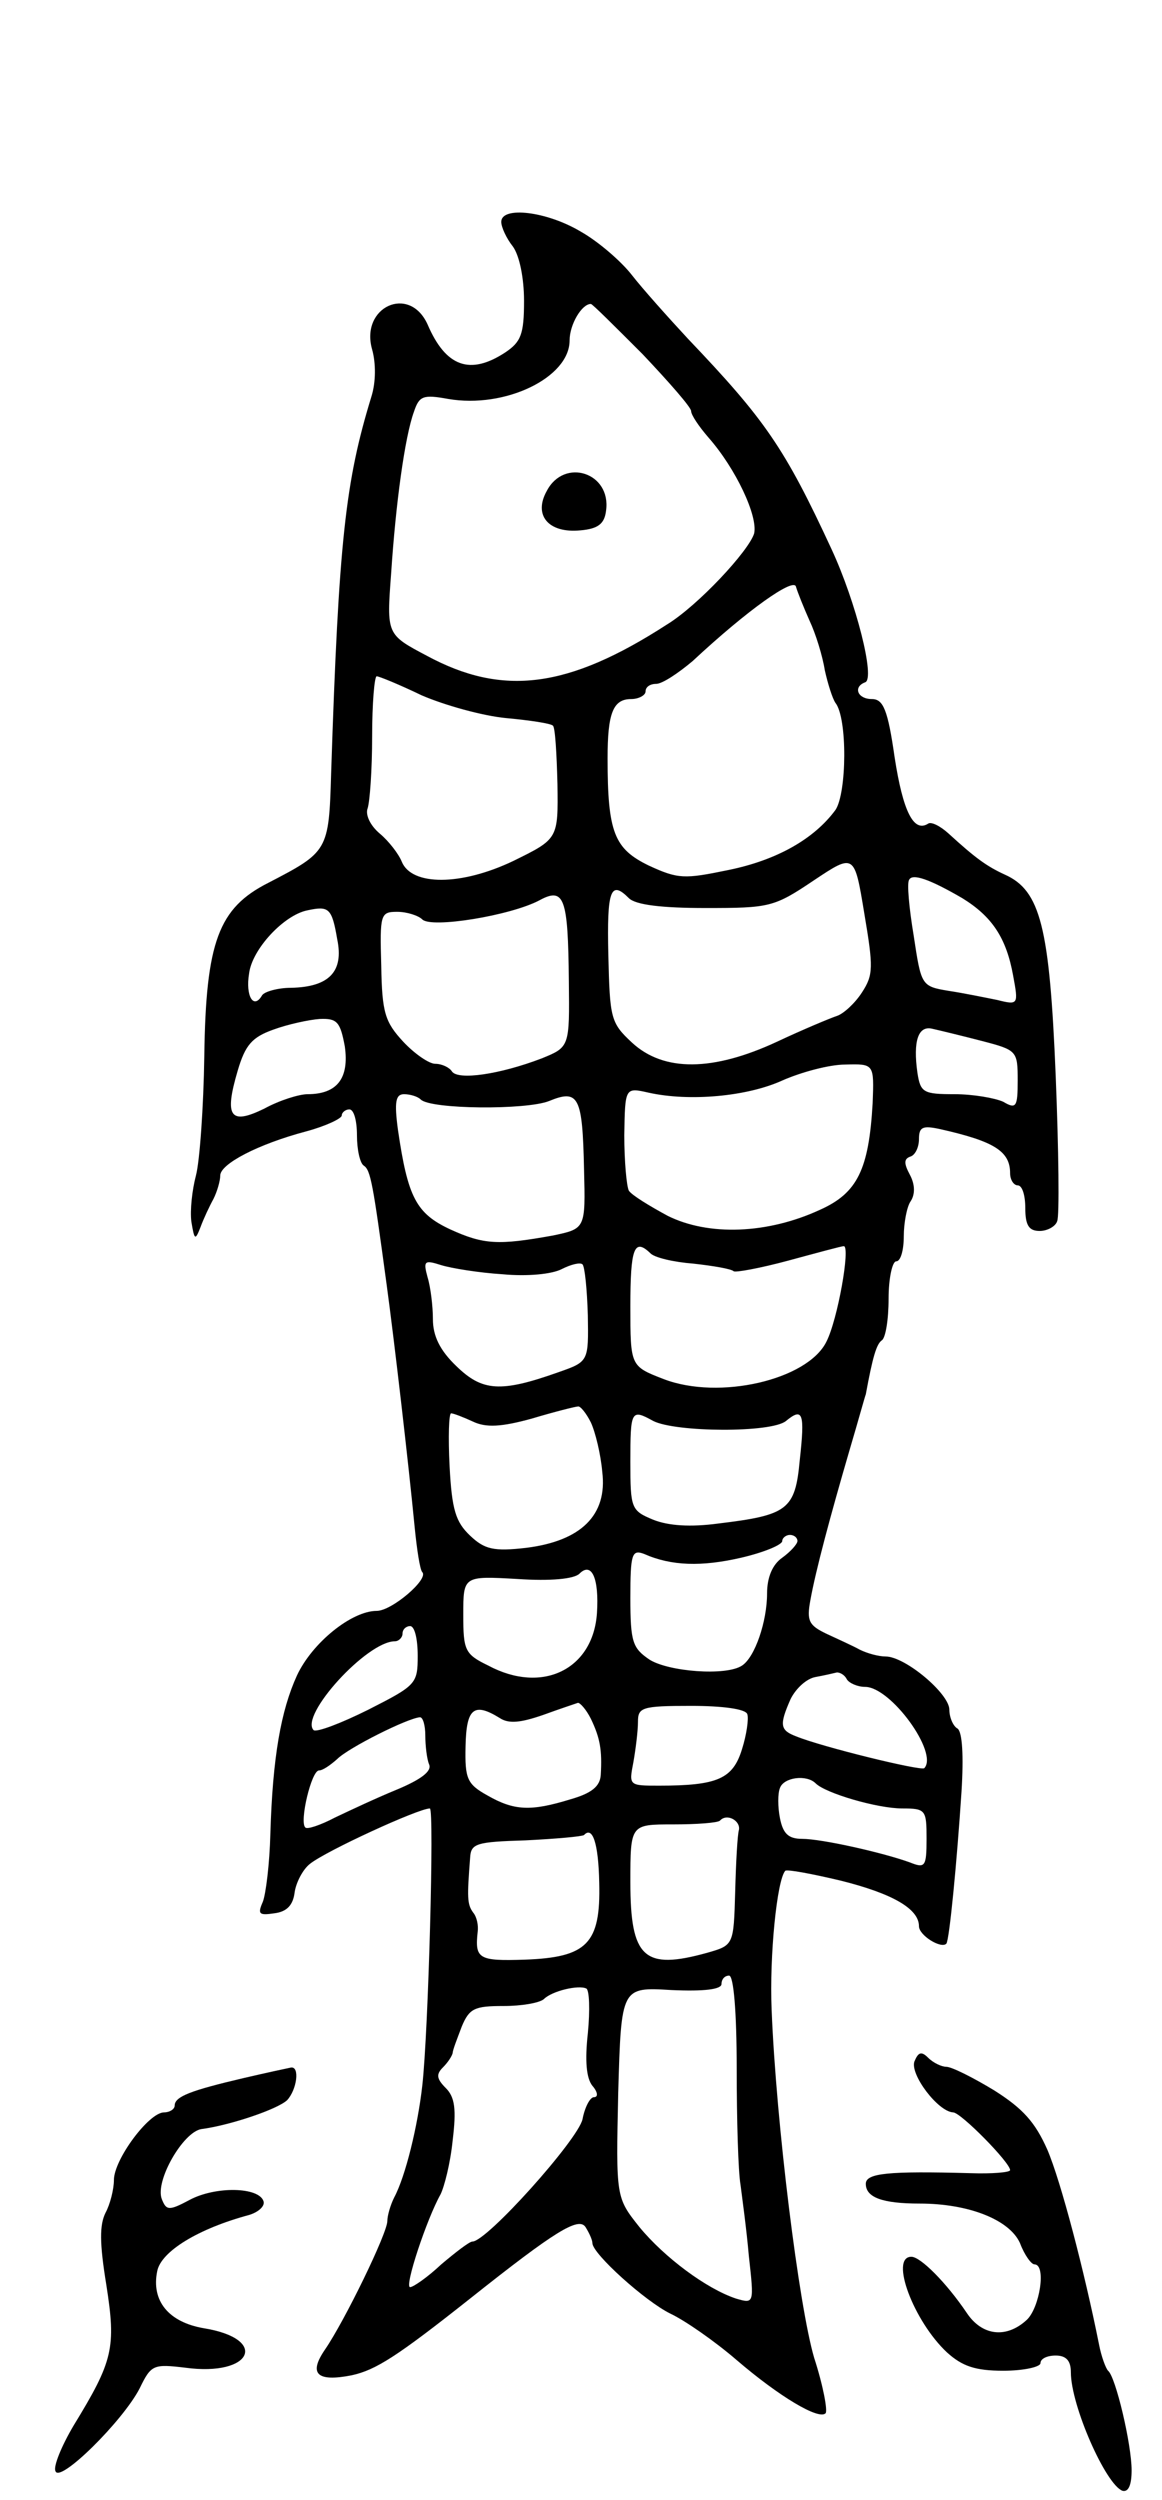 <svg version="1.0" xmlns="http://www.w3.org/2000/svg"
 width="153pt" height="329pt" viewBox="0 0 153 329"
 preserveAspectRatio="xMidYMid meet">
<g transform="translate(0,329) scale(0.1,-0.1)"
fill="#000000" stroke="none">
<path d="M660 2998 c0 -7 7 -22 15 -32 9 -12 15 -42 15 -72 0 -44 -4 -54 -25
-68 -46 -30 -78 -19 -102 37 -24 53 -89 23 -73 -33 5 -18 5 -43 -1 -62 -34
-111 -43 -188 -53 -496 -3 -102 -4 -103 -83 -144 -65 -33 -82 -77 -84 -228 -1
-67 -6 -138 -11 -157 -5 -19 -8 -46 -6 -61 4 -24 5 -25 12 -7 4 11 12 28 17
37 5 10 9 24 9 31 0 15 49 41 113 58 26 7 47 17 47 21 0 4 5 8 10 8 6 0 10
-15 10 -34 0 -19 4 -37 9 -40 9 -6 12 -23 30 -156 10 -73 29 -237 37 -320 3
-30 7 -56 10 -59 9 -9 -40 -51 -60 -51 -33 0 -85 -42 -105 -85 -21 -46 -32
-107 -35 -208 -1 -40 -6 -80 -10 -90 -7 -16 -5 -18 15 -15 17 2 25 11 27 28 2
13 11 30 20 37 21 17 143 73 158 73 6 0 -2 -295 -10 -365 -6 -53 -22 -119 -37
-147 -5 -10 -9 -24 -9 -31 0 -16 -56 -131 -82 -169 -22 -32 -11 -43 35 -34 32
7 60 25 156 101 112 89 143 108 152 94 5 -8 9 -17 9 -21 0 -14 70 -77 103 -93
19 -9 58 -36 87 -61 56 -48 108 -79 117 -70 3 3 -3 36 -15 73 -20 68 -50 308
-56 458 -3 71 7 171 18 183 3 2 35 -4 73 -13 68 -17 103 -37 103 -60 0 -12 29
-30 36 -23 4 4 14 108 20 200 3 48 1 78 -5 83 -6 3 -11 15 -11 25 0 21 -58 70
-84 70 -9 0 -24 4 -34 9 -9 5 -29 14 -44 21 -23 11 -26 17 -21 44 7 39 26 110
52 199 11 37 20 70 21 72 9 49 14 66 21 71 5 3 9 27 9 55 0 27 5 49 10 49 6 0
10 15 10 33 0 17 4 39 9 46 6 9 6 22 -1 35 -8 15 -8 21 1 24 6 2 11 12 11 23
0 16 5 18 28 13 71 -16 92 -29 92 -58 0 -9 5 -16 10 -16 6 0 10 -13 10 -30 0
-23 5 -30 19 -30 10 0 21 6 23 13 3 6 2 93 -2 192 -8 195 -20 243 -67 264 -24
11 -39 22 -74 54 -11 10 -23 16 -27 13 -19 -12 -33 16 -44 87 -9 63 -15 77
-30 77 -19 0 -25 16 -9 22 14 4 -12 106 -44 175 -62 134 -88 171 -189 277 -26
28 -60 66 -74 84 -14 18 -44 44 -67 57 -45 27 -105 34 -105 13z m186 -174 c35
-37 64 -70 64 -75 0 -5 10 -20 23 -35 36 -41 65 -103 60 -126 -7 -23 -74 -95
-115 -120 -130 -84 -216 -95 -316 -41 -53 28 -53 28 -47 108 6 92 18 180 30
213 7 21 12 23 45 17 75 -13 160 28 160 77 0 21 16 48 28 48 2 0 32 -30 68
-66z m220 -351 c8 -17 17 -46 20 -65 4 -18 10 -37 14 -43 16 -20 15 -119 0
-141 -28 -38 -77 -66 -141 -79 -58 -12 -66 -12 -105 6 -45 22 -54 43 -54 141
0 59 7 78 31 78 10 0 19 5 19 10 0 6 6 10 14 10 8 0 29 14 48 30 73 68 133
110 136 98 2 -7 10 -27 18 -45z m-511 -98 c30 -13 80 -27 111 -30 32 -3 59 -7
62 -10 3 -2 5 -37 6 -77 1 -72 1 -72 -58 -101 -69 -33 -134 -33 -147 -1 -4 10
-17 27 -29 37 -13 11 -19 25 -16 33 3 9 6 51 6 95 0 43 3 79 6 79 3 0 30 -11
59 -25z m580 -391 c-9 -14 -24 -28 -33 -31 -9 -3 -45 -18 -79 -34 -84 -39
-149 -40 -191 -1 -28 26 -29 32 -31 115 -2 86 3 99 27 75 9 -9 44 -13 101 -13
84 0 90 1 142 36 54 36 54 36 67 -43 12 -71 12 -81 -3 -104z m132 124 c39 -24
58 -52 67 -102 7 -38 7 -39 -21 -32 -15 3 -44 9 -64 12 -36 6 -36 7 -46 73 -6
36 -9 69 -6 73 4 9 27 1 70 -24z m-518 -109 c1 -87 1 -87 -36 -102 -55 -21
-110 -29 -118 -17 -3 5 -13 10 -22 10 -8 0 -27 13 -42 29 -24 26 -28 38 -29
100 -2 68 -1 71 21 71 13 0 28 -5 33 -10 12 -12 116 5 154 25 33 18 38 4 39
-106z m-305 55 c9 -43 -11 -63 -61 -64 -17 0 -35 -5 -38 -10 -11 -19 -22 -1
-17 29 4 32 46 77 77 83 28 6 32 3 39 -38z m10 -141 c6 -42 -10 -63 -49 -63
-11 0 -37 -8 -57 -19 -45 -22 -53 -11 -35 50 10 34 19 44 47 54 19 7 47 13 61
14 23 1 27 -4 33 -36z m839 7 c46 -12 47 -13 47 -52 0 -35 -2 -38 -19 -28 -11
5 -40 10 -64 10 -41 0 -45 2 -49 28 -6 42 1 63 20 58 9 -2 38 -9 65 -16z
m-144 -82 c-5 -87 -20 -118 -69 -140 -69 -32 -147 -35 -201 -8 -24 13 -47 27
-51 33 -3 6 -6 39 -6 73 1 63 1 63 32 56 54 -12 130 -5 176 16 25 11 62 21 83
21 38 1 38 1 36 -51z m-595 5 c13 -13 139 -14 169 -2 39 16 44 6 46 -90 2 -78
2 -78 -41 -87 -72 -13 -91 -12 -135 8 -45 21 -56 42 -69 131 -5 37 -3 47 8 47
8 0 18 -3 22 -7z m302 -202 c5 -6 31 -12 57 -14 27 -3 50 -7 53 -10 2 -2 35 4
72 14 37 10 70 19 73 19 9 0 -8 -97 -23 -126 -25 -50 -141 -77 -214 -49 -44
17 -44 17 -44 96 0 76 5 90 26 70z m-194 -28 c32 -3 65 0 78 7 12 6 24 9 27 6
3 -3 6 -33 7 -67 1 -61 1 -61 -39 -75 -76 -27 -100 -25 -134 8 -22 21 -31 40
-31 62 0 17 -3 42 -7 55 -6 22 -4 23 18 16 13 -4 49 -10 81 -12z m116 -195 c6
-13 13 -42 15 -65 7 -57 -28 -91 -100 -100 -43 -5 -55 -2 -74 16 -19 18 -24
34 -27 91 -2 39 -1 70 2 70 3 0 16 -5 29 -11 17 -8 37 -7 77 4 30 9 58 16 61
16 3 1 11 -9 17 -21z m82 2 c29 -15 156 -16 175 0 22 18 25 11 18 -52 -6 -65
-16 -72 -107 -83 -37 -5 -66 -3 -86 5 -29 12 -30 15 -30 76 0 68 1 70 30 54z
m190 -158 c0 -4 -9 -14 -20 -22 -13 -9 -20 -26 -20 -47 0 -37 -16 -84 -33 -95
-21 -14 -97 -8 -122 8 -22 15 -25 23 -25 81 0 58 2 64 18 58 36 -16 76 -17
128 -5 30 7 54 17 54 22 0 4 5 8 10 8 6 0 10 -4 10 -8z m-264 -95 c-5 -74 -72
-107 -143 -69 -31 15 -33 20 -33 67 0 51 0 51 71 47 44 -3 75 0 82 7 16 16 26
-6 23 -52z m-236 -56 c0 -37 -2 -39 -65 -71 -36 -18 -68 -30 -72 -27 -19 19
70 117 107 117 5 0 10 5 10 10 0 6 5 10 10 10 6 0 10 -17 10 -39z m565 -31 c3
-5 14 -10 24 -10 34 0 97 -87 78 -107 -4 -4 -135 28 -169 42 -21 8 -22 15 -7
49 7 14 21 27 33 29 11 2 24 5 28 6 4 0 10 -3 13 -9z m-337 -52 c12 -25 15
-41 13 -74 -1 -15 -12 -24 -40 -32 -52 -16 -74 -15 -109 5 -27 15 -30 22 -29
65 1 50 11 58 45 37 12 -8 28 -6 57 4 22 8 43 15 46 16 3 0 11 -9 17 -21z
m206 6 c2 -6 -1 -27 -7 -46 -12 -39 -32 -48 -109 -48 -40 0 -40 0 -34 31 3 17
6 41 6 53 0 19 5 21 70 21 41 0 72 -4 74 -11z m-424 -28 c0 -13 2 -31 5 -38 4
-9 -11 -20 -42 -33 -27 -11 -63 -28 -82 -37 -19 -10 -37 -16 -39 -13 -8 7 8
75 18 75 5 0 15 7 24 15 15 15 93 54 109 55 4 0 7 -11 7 -24z m514 -63 c13
-13 81 -33 114 -33 31 0 32 -2 32 -40 0 -37 -2 -39 -22 -31 -36 13 -116 31
-142 31 -18 0 -25 7 -29 27 -3 15 -3 33 0 40 5 14 35 18 47 6z m-101 -61 c-2
-6 -4 -43 -5 -82 -2 -70 -2 -70 -37 -80 -83 -23 -101 -7 -101 93 0 76 0 76 56
76 31 0 59 2 62 5 9 10 27 0 25 -12z m-184 -70 c2 -80 -16 -98 -98 -101 -61
-2 -66 1 -62 37 1 8 -1 19 -6 25 -8 11 -8 20 -4 72 1 19 8 21 73 23 40 2 74 5
77 7 11 12 19 -10 20 -63z m181 -244 c0 -68 2 -136 5 -153 2 -16 8 -59 11 -94
7 -63 7 -63 -17 -56 -39 13 -94 54 -127 94 -31 39 -31 39 -28 177 4 139 4 139
70 135 44 -2 66 1 66 8 0 6 4 11 10 11 6 0 10 -48 10 -122z m-196 46 c-4 -36
-2 -59 6 -69 7 -8 8 -15 2 -15 -5 0 -12 -13 -15 -29 -6 -27 -126 -161 -145
-161 -4 0 -22 -14 -41 -30 -18 -17 -37 -30 -41 -30 -8 0 22 90 40 122 5 10 13
41 16 71 5 41 3 57 -9 69 -12 12 -13 18 -4 27 7 7 12 15 13 19 0 4 6 19 12 35
10 24 17 27 55 27 24 0 47 4 53 9 11 11 46 19 56 14 4 -2 5 -28 2 -59z"/>
<path d="M720 2644 c-18 -32 2 -56 44 -52 24 2 32 9 34 26 7 50 -55 70 -78 26z"/>
<path d="M1204 577 c-6 -17 31 -66 51 -67 10 0 75 -66 75 -76 0 -3 -24 -5 -52
-4 -109 3 -138 0 -138 -14 0 -18 22 -26 71 -26 64 0 118 -21 132 -52 6 -16 15
-28 19 -28 16 0 7 -57 -10 -73 -27 -25 -59 -21 -79 9 -27 40 -61 74 -73 74
-29 0 3 -85 47 -126 20 -18 37 -24 74 -24 27 0 49 5 49 10 0 6 9 10 20 10 14
0 20 -7 20 -22 0 -44 46 -148 68 -156 8 -2 12 8 12 27 0 34 -21 123 -31 131
-3 3 -9 19 -12 35 -19 95 -50 214 -68 256 -16 36 -32 54 -70 78 -28 17 -56 31
-63 31 -6 0 -17 5 -24 12 -9 9 -13 7 -18 -5z"/>
<path d="M320 555 c-68 -16 -90 -24 -90 -36 0 -5 -7 -9 -14 -9 -20 0 -66 -62
-66 -89 0 -12 -5 -32 -11 -43 -8 -16 -8 -40 1 -95 13 -83 9 -100 -43 -185 -16
-27 -27 -54 -24 -60 5 -17 89 66 111 109 15 31 18 32 60 27 88 -12 111 38 24
52 -46 8 -69 36 -61 75 5 26 54 56 121 74 13 4 21 12 19 18 -6 19 -63 20 -97
2 -28 -15 -31 -14 -37 1 -9 24 28 88 52 92 38 5 100 26 113 38 13 14 17 45 5
43 -5 -1 -33 -7 -63 -14z"/>
</g>
</svg>

